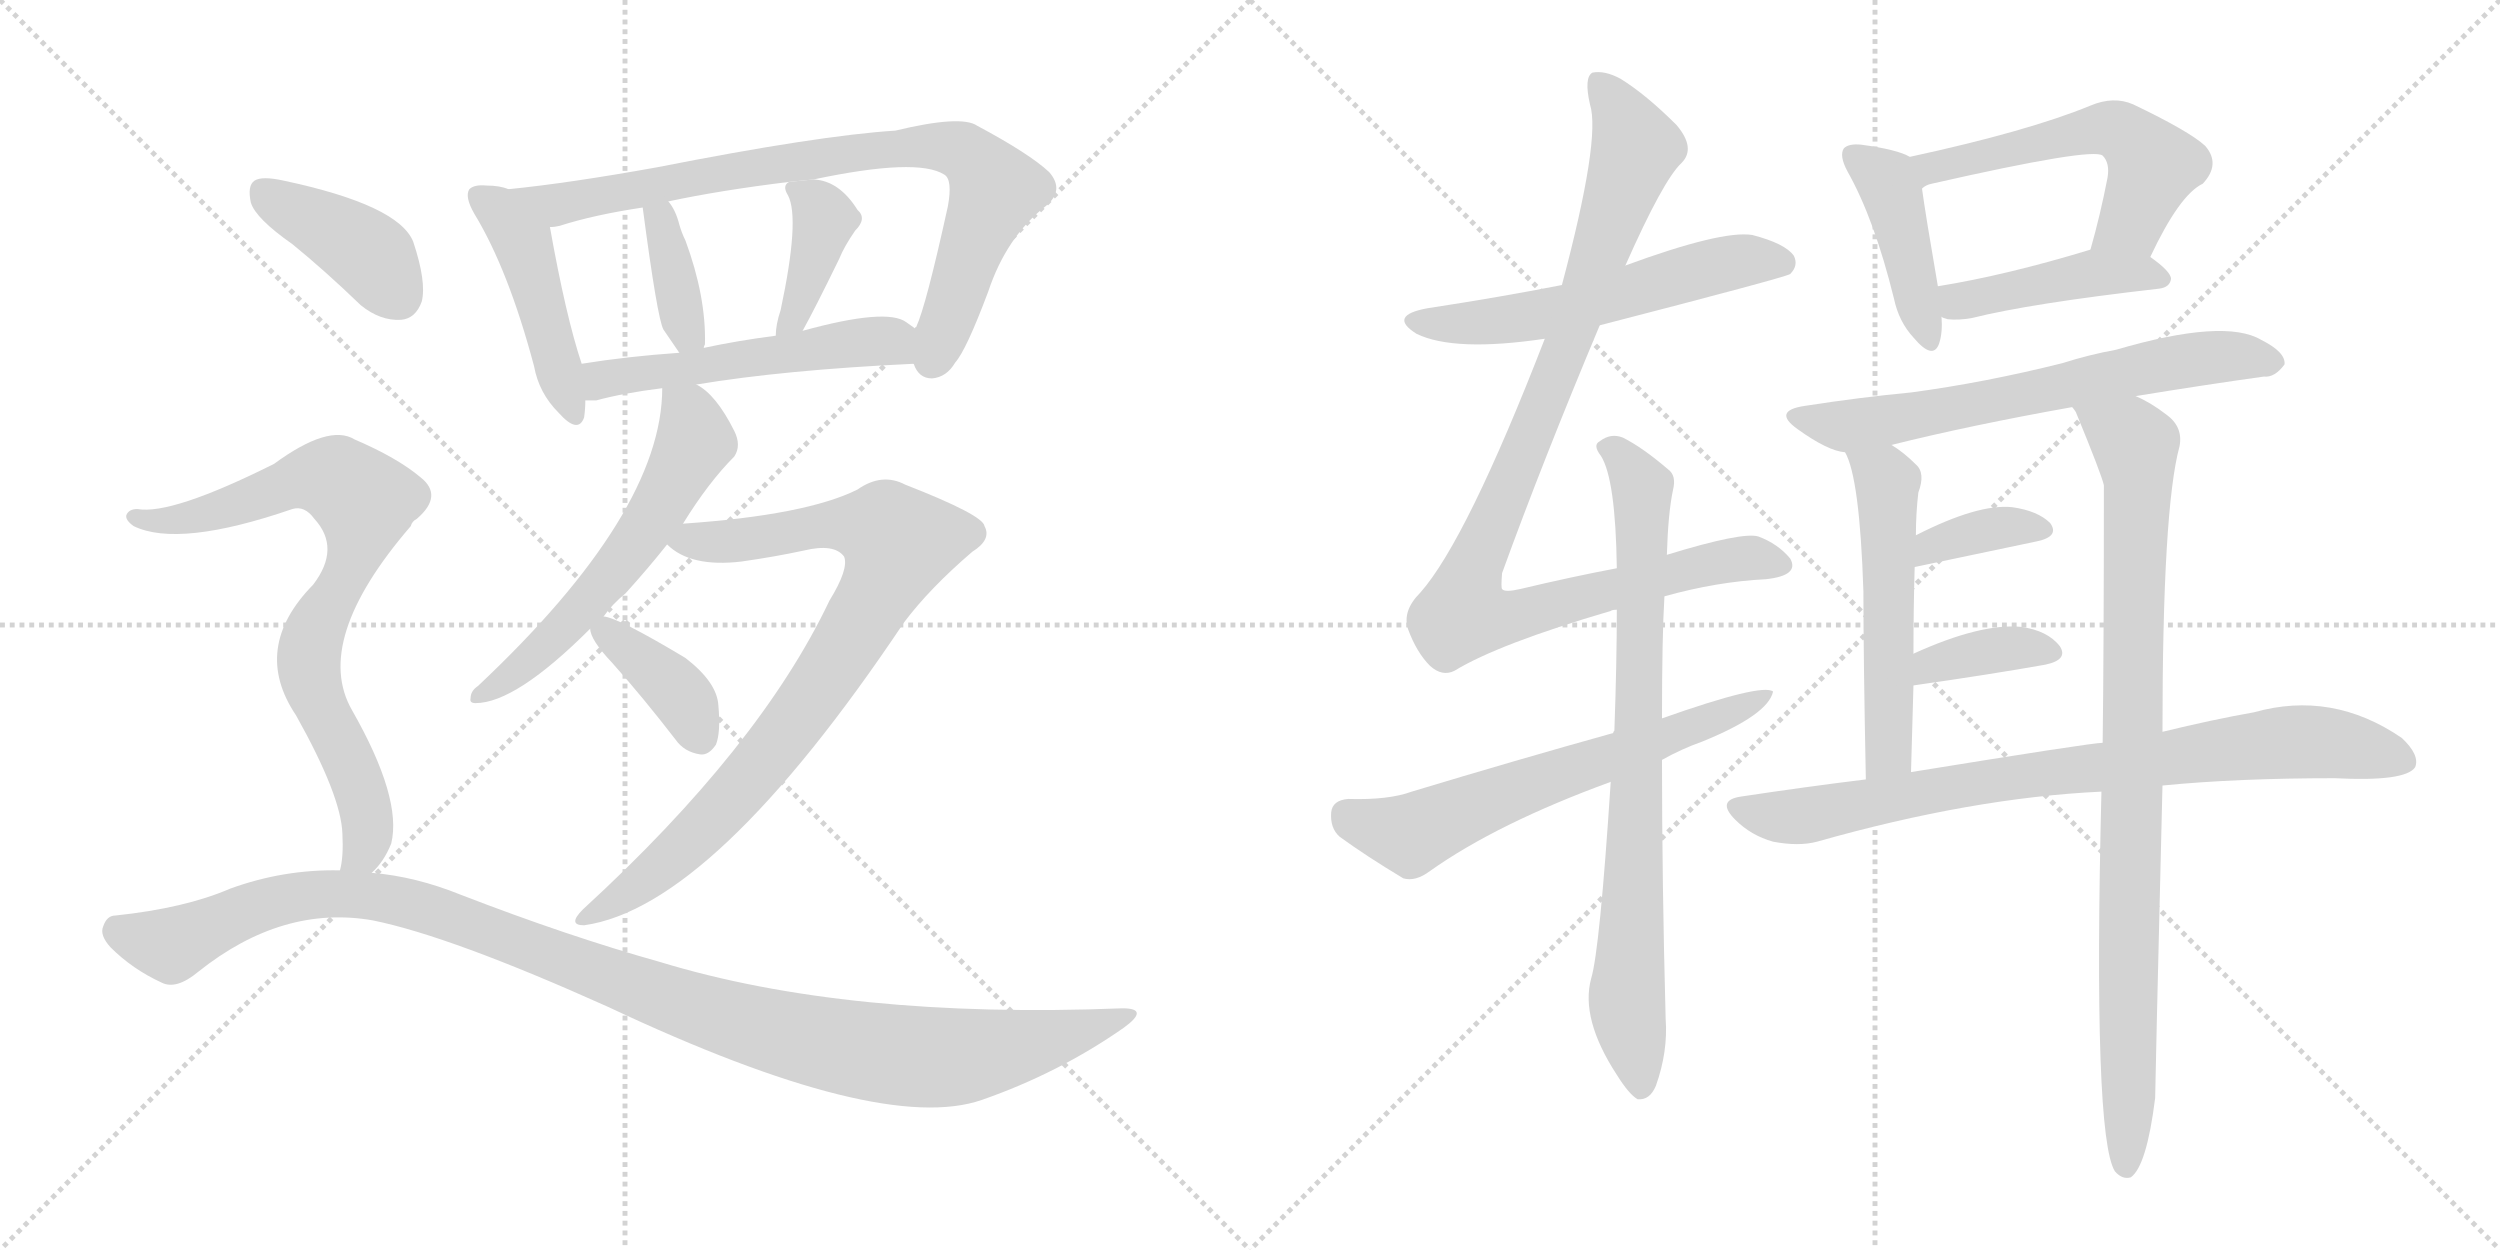 <svg version="1.1" viewBox="0 0 2048 1024" xmlns="http://www.w3.org/2000/svg">
  <g stroke="lightgray" stroke-dasharray="1,1" stroke-width="1" transform="scale(4, 4)">
    <line x1="0" y1="0" x2="256" y2="256"></line>
    <line x1="256" y1="0" x2="0" y2="256"></line>
    <line x1="128" y1="0" x2="128" y2="256"></line>
    <line x1="0" y1="128" x2="256" y2="128"></line>
    <line x1="256" y1="0" x2="512" y2="256"></line>
    <line x1="512" y1="0" x2="256" y2="256"></line>
    <line x1="384" y1="0" x2="384" y2="256"></line>
    <line x1="256" y1="128" x2="512" y2="128"></line>
  </g>
<g transform="scale(1, -1) translate(0, -850)">
   <style type="text/css">
    @keyframes keyframes0 {
      from {
       stroke: black;
       stroke-dashoffset: 454;
       stroke-width: 128;
       }
       60% {
       animation-timing-function: step-end;
       stroke: black;
       stroke-dashoffset: 0;
       stroke-width: 128;
       }
       to {
       stroke: black;
       stroke-width: 1024;
       }
       }
       #make-me-a-hanzi-animation-0 {
         animation: keyframes0 0.619s both;
         animation-delay: 0s;
         animation-timing-function: linear;
       }
    @keyframes keyframes1 {
      from {
       stroke: black;
       stroke-dashoffset: 817;
       stroke-width: 128;
       }
       73% {
       animation-timing-function: step-end;
       stroke: black;
       stroke-dashoffset: 0;
       stroke-width: 128;
       }
       to {
       stroke: black;
       stroke-width: 1024;
       }
       }
       #make-me-a-hanzi-animation-1 {
         animation: keyframes1 0.915s both;
         animation-delay: 0.619s;
         animation-timing-function: linear;
       }
    @keyframes keyframes2 {
      from {
       stroke: black;
       stroke-dashoffset: 370;
       stroke-width: 128;
       }
       55% {
       animation-timing-function: step-end;
       stroke: black;
       stroke-dashoffset: 0;
       stroke-width: 128;
       }
       to {
       stroke: black;
       stroke-width: 1024;
       }
       }
       #make-me-a-hanzi-animation-2 {
         animation: keyframes2 0.551s both;
         animation-delay: 1.534s;
         animation-timing-function: linear;
       }
    @keyframes keyframes3 {
      from {
       stroke: black;
       stroke-dashoffset: 389;
       stroke-width: 128;
       }
       56% {
       animation-timing-function: step-end;
       stroke: black;
       stroke-dashoffset: 0;
       stroke-width: 128;
       }
       to {
       stroke: black;
       stroke-width: 1024;
       }
       }
       #make-me-a-hanzi-animation-3 {
         animation: keyframes3 0.567s both;
         animation-delay: 2.085s;
         animation-timing-function: linear;
       }
    @keyframes keyframes4 {
      from {
       stroke: black;
       stroke-dashoffset: 522;
       stroke-width: 128;
       }
       63% {
       animation-timing-function: step-end;
       stroke: black;
       stroke-dashoffset: 0;
       stroke-width: 128;
       }
       to {
       stroke: black;
       stroke-width: 1024;
       }
       }
       #make-me-a-hanzi-animation-4 {
         animation: keyframes4 0.675s both;
         animation-delay: 2.652s;
         animation-timing-function: linear;
       }
    @keyframes keyframes5 {
      from {
       stroke: black;
       stroke-dashoffset: 576;
       stroke-width: 128;
       }
       65% {
       animation-timing-function: step-end;
       stroke: black;
       stroke-dashoffset: 0;
       stroke-width: 128;
       }
       to {
       stroke: black;
       stroke-width: 1024;
       }
       }
       #make-me-a-hanzi-animation-5 {
         animation: keyframes5 0.719s both;
         animation-delay: 3.327s;
         animation-timing-function: linear;
       }
    @keyframes keyframes6 {
      from {
       stroke: black;
       stroke-dashoffset: 847;
       stroke-width: 128;
       }
       73% {
       animation-timing-function: step-end;
       stroke: black;
       stroke-dashoffset: 0;
       stroke-width: 128;
       }
       to {
       stroke: black;
       stroke-width: 1024;
       }
       }
       #make-me-a-hanzi-animation-6 {
         animation: keyframes6 0.939s both;
         animation-delay: 4.046s;
         animation-timing-function: linear;
       }
    @keyframes keyframes7 {
      from {
       stroke: black;
       stroke-dashoffset: 374;
       stroke-width: 128;
       }
       55% {
       animation-timing-function: step-end;
       stroke: black;
       stroke-dashoffset: 0;
       stroke-width: 128;
       }
       to {
       stroke: black;
       stroke-width: 1024;
       }
       }
       #make-me-a-hanzi-animation-7 {
         animation: keyframes7 0.554s both;
         animation-delay: 4.985s;
         animation-timing-function: linear;
       }
    @keyframes keyframes8 {
      from {
       stroke: black;
       stroke-dashoffset: 400;
       stroke-width: 128;
       }
       57% {
       animation-timing-function: step-end;
       stroke: black;
       stroke-dashoffset: 0;
       stroke-width: 128;
       }
       to {
       stroke: black;
       stroke-width: 1024;
       }
       }
       #make-me-a-hanzi-animation-8 {
         animation: keyframes8 0.576s both;
         animation-delay: 5.539s;
         animation-timing-function: linear;
       }
    @keyframes keyframes9 {
      from {
       stroke: black;
       stroke-dashoffset: 778;
       stroke-width: 128;
       }
       72% {
       animation-timing-function: step-end;
       stroke: black;
       stroke-dashoffset: 0;
       stroke-width: 128;
       }
       to {
       stroke: black;
       stroke-width: 1024;
       }
       }
       #make-me-a-hanzi-animation-9 {
         animation: keyframes9 0.883s both;
         animation-delay: 6.115s;
         animation-timing-function: linear;
       }
    @keyframes keyframes10 {
      from {
       stroke: black;
       stroke-dashoffset: 1115;
       stroke-width: 128;
       }
       78% {
       animation-timing-function: step-end;
       stroke: black;
       stroke-dashoffset: 0;
       stroke-width: 128;
       }
       to {
       stroke: black;
       stroke-width: 1024;
       }
       }
       #make-me-a-hanzi-animation-10 {
         animation: keyframes10 1.157s both;
         animation-delay: 6.998s;
         animation-timing-function: linear;
       }
    @keyframes keyframes11 {
      from {
       stroke: black;
       stroke-dashoffset: 562;
       stroke-width: 128;
       }
       65% {
       animation-timing-function: step-end;
       stroke: black;
       stroke-dashoffset: 0;
       stroke-width: 128;
       }
       to {
       stroke: black;
       stroke-width: 1024;
       }
       }
       #make-me-a-hanzi-animation-11 {
         animation: keyframes11 0.707s both;
         animation-delay: 8.155s;
         animation-timing-function: linear;
       }
    @keyframes keyframes12 {
      from {
       stroke: black;
       stroke-dashoffset: 986;
       stroke-width: 128;
       }
       76% {
       animation-timing-function: step-end;
       stroke: black;
       stroke-dashoffset: 0;
       stroke-width: 128;
       }
       to {
       stroke: black;
       stroke-width: 1024;
       }
       }
       #make-me-a-hanzi-animation-12 {
         animation: keyframes12 1.052s both;
         animation-delay: 8.863s;
         animation-timing-function: linear;
       }
    @keyframes keyframes13 {
      from {
       stroke: black;
       stroke-dashoffset: 790;
       stroke-width: 128;
       }
       72% {
       animation-timing-function: step-end;
       stroke: black;
       stroke-dashoffset: 0;
       stroke-width: 128;
       }
       to {
       stroke: black;
       stroke-width: 1024;
       }
       }
       #make-me-a-hanzi-animation-13 {
         animation: keyframes13 0.893s both;
         animation-delay: 9.915s;
         animation-timing-function: linear;
       }
    @keyframes keyframes14 {
      from {
       stroke: black;
       stroke-dashoffset: 625;
       stroke-width: 128;
       }
       67% {
       animation-timing-function: step-end;
       stroke: black;
       stroke-dashoffset: 0;
       stroke-width: 128;
       }
       to {
       stroke: black;
       stroke-width: 1024;
       }
       }
       #make-me-a-hanzi-animation-14 {
         animation: keyframes14 0.759s both;
         animation-delay: 10.808s;
         animation-timing-function: linear;
       }
    @keyframes keyframes15 {
      from {
       stroke: black;
       stroke-dashoffset: 423;
       stroke-width: 128;
       }
       58% {
       animation-timing-function: step-end;
       stroke: black;
       stroke-dashoffset: 0;
       stroke-width: 128;
       }
       to {
       stroke: black;
       stroke-width: 1024;
       }
       }
       #make-me-a-hanzi-animation-15 {
         animation: keyframes15 0.594s both;
         animation-delay: 11.567s;
         animation-timing-function: linear;
       }
    @keyframes keyframes16 {
      from {
       stroke: black;
       stroke-dashoffset: 547;
       stroke-width: 128;
       }
       64% {
       animation-timing-function: step-end;
       stroke: black;
       stroke-dashoffset: 0;
       stroke-width: 128;
       }
       to {
       stroke: black;
       stroke-width: 1024;
       }
       }
       #make-me-a-hanzi-animation-16 {
         animation: keyframes16 0.695s both;
         animation-delay: 12.161s;
         animation-timing-function: linear;
       }
    @keyframes keyframes17 {
      from {
       stroke: black;
       stroke-dashoffset: 436;
       stroke-width: 128;
       }
       59% {
       animation-timing-function: step-end;
       stroke: black;
       stroke-dashoffset: 0;
       stroke-width: 128;
       }
       to {
       stroke: black;
       stroke-width: 1024;
       }
       }
       #make-me-a-hanzi-animation-17 {
         animation: keyframes17 0.605s both;
         animation-delay: 12.856s;
         animation-timing-function: linear;
       }
    @keyframes keyframes18 {
      from {
       stroke: black;
       stroke-dashoffset: 651;
       stroke-width: 128;
       }
       68% {
       animation-timing-function: step-end;
       stroke: black;
       stroke-dashoffset: 0;
       stroke-width: 128;
       }
       to {
       stroke: black;
       stroke-width: 1024;
       }
       }
       #make-me-a-hanzi-animation-18 {
         animation: keyframes18 0.78s both;
         animation-delay: 13.461s;
         animation-timing-function: linear;
       }
    @keyframes keyframes19 {
      from {
       stroke: black;
       stroke-dashoffset: 532;
       stroke-width: 128;
       }
       63% {
       animation-timing-function: step-end;
       stroke: black;
       stroke-dashoffset: 0;
       stroke-width: 128;
       }
       to {
       stroke: black;
       stroke-width: 1024;
       }
       }
       #make-me-a-hanzi-animation-19 {
         animation: keyframes19 0.683s both;
         animation-delay: 14.241s;
         animation-timing-function: linear;
       }
    @keyframes keyframes20 {
      from {
       stroke: black;
       stroke-dashoffset: 890;
       stroke-width: 128;
       }
       74% {
       animation-timing-function: step-end;
       stroke: black;
       stroke-dashoffset: 0;
       stroke-width: 128;
       }
       to {
       stroke: black;
       stroke-width: 1024;
       }
       }
       #make-me-a-hanzi-animation-20 {
         animation: keyframes20 0.974s both;
         animation-delay: 14.924s;
         animation-timing-function: linear;
       }
    @keyframes keyframes21 {
      from {
       stroke: black;
       stroke-dashoffset: 361;
       stroke-width: 128;
       }
       54% {
       animation-timing-function: step-end;
       stroke: black;
       stroke-dashoffset: 0;
       stroke-width: 128;
       }
       to {
       stroke: black;
       stroke-width: 1024;
       }
       }
       #make-me-a-hanzi-animation-21 {
         animation: keyframes21 0.544s both;
         animation-delay: 15.898s;
         animation-timing-function: linear;
       }
    @keyframes keyframes22 {
      from {
       stroke: black;
       stroke-dashoffset: 367;
       stroke-width: 128;
       }
       54% {
       animation-timing-function: step-end;
       stroke: black;
       stroke-dashoffset: 0;
       stroke-width: 128;
       }
       to {
       stroke: black;
       stroke-width: 1024;
       }
       }
       #make-me-a-hanzi-animation-22 {
         animation: keyframes22 0.549s both;
         animation-delay: 16.442s;
         animation-timing-function: linear;
       }
    @keyframes keyframes23 {
      from {
       stroke: black;
       stroke-dashoffset: 809;
       stroke-width: 128;
       }
       72% {
       animation-timing-function: step-end;
       stroke: black;
       stroke-dashoffset: 0;
       stroke-width: 128;
       }
       to {
       stroke: black;
       stroke-width: 1024;
       }
       }
       #make-me-a-hanzi-animation-23 {
         animation: keyframes23 0.908s both;
         animation-delay: 16.99s;
         animation-timing-function: linear;
       }
</style>
<path d="M 416.5 695.0 Q 409.5 698.0 398.5 698.0 Q 388.5 699.0 384.5 695.0 Q 380.5 689.0 388.5 675.0 Q 416.5 629.0 437.5 550.0 Q 441.5 528.0 457.5 512.0 Q 473.5 494.0 478.5 508.0 Q 479.5 515.0 479.5 522.0 L 476.5 552.0 Q 463.5 591.0 450.5 664.0 C 446.5 686.0 445.5 686.0 416.5 695.0 Z" fill="lightgray"></path> 
<path d="M 748.5 552.0 Q 752.5 540.0 763.5 540.0 Q 775.5 541.0 782.5 553.0 Q 791.5 563.0 809.5 611.0 Q 824.5 656.0 856.5 681.0 Q 872.5 694.0 859.5 709.0 Q 843.5 724.0 800.5 747.0 Q 787.5 756.0 733.5 743.0 Q 670.5 739.0 538.5 713.0 Q 466.5 700.0 416.5 695.0 C 386.5 692.0 421.5 657.0 450.5 664.0 Q 454.5 664.0 458.5 665.0 Q 486.5 674.0 526.5 680.0 L 547.5 685.0 Q 589.5 694.0 646.5 701.0 L 666.5 703.0 Q 751.5 721.0 773.5 707.0 Q 780.5 703.0 776.5 681.0 Q 758.5 599.0 750.5 582.0 Q 749.5 582.0 749.5 581.0 C 740.5 559.0 740.5 559.0 748.5 552.0 Z" fill="lightgray"></path> 
<path d="M 576.5 565.0 Q 576.5 566.0 577.5 568.0 Q 578.5 607.0 561.5 653.0 Q 558.5 659.0 556.5 666.0 Q 553.5 678.0 547.5 685.0 C 529.5 709.0 522.5 710.0 526.5 680.0 Q 538.5 589.0 543.5 580.0 L 556.5 561.0 C 570.5 541.0 570.5 541.0 576.5 565.0 Z" fill="lightgray"></path> 
<path d="M 657.5 579.0 Q 667.5 597.0 687.5 638.0 Q 691.5 648.0 700.5 661.0 Q 710.5 671.0 702.5 678.0 Q 687.5 702.0 666.5 703.0 L 646.5 701.0 Q 640.5 698.0 645.5 690.0 Q 655.5 671.0 639.5 596.0 Q 635.5 584.0 635.5 575.0 C 633.5 545.0 643.5 553.0 657.5 579.0 Z" fill="lightgray"></path> 
<path d="M 570.5 535.0 Q 642.5 547.0 748.5 552.0 C 778.5 553.0 773.5 564.0 749.5 581.0 Q 745.5 584.0 742.5 586.0 Q 726.5 598.0 657.5 579.0 L 635.5 575.0 Q 604.5 571.0 576.5 565.0 L 556.5 561.0 Q 513.5 558.0 476.5 552.0 C 446.5 547.0 449.5 522.0 479.5 522.0 Q 483.5 522.0 488.5 522.0 Q 510.5 528.0 542.5 532.0 L 570.5 535.0 Z" fill="lightgray"></path> 
<path d="M 559.5 421.0 Q 580.5 455.0 601.5 476.0 Q 607.5 485.0 601.5 497.0 Q 586.5 527.0 570.5 535.0 C 545.5 552.0 543.5 554.0 542.5 532.0 Q 542.5 430.0 391.5 288.0 Q 385.5 284.0 385.5 278.0 Q 384.5 274.0 389.5 274.0 Q 422.5 274.0 483.5 335.0 L 494.5 345.0 Q 501.5 355.0 512.5 364.0 Q 531.5 385.0 546.5 404.0 L 559.5 421.0 Z" fill="lightgray"></path> 
<path d="M 546.5 404.0 Q 565.5 385.0 607.5 390.0 Q 635.5 394.0 658.5 399.0 Q 683.5 405.0 691.5 394.0 Q 695.5 384.0 679.5 358.0 Q 622.5 238.0 477.5 105.0 Q 464.5 92.0 478.5 92.0 Q 584.5 107.0 740.5 340.0 Q 761.5 368.0 796.5 398.0 Q 812.5 408.0 806.5 419.0 Q 805.5 428.0 741.5 453.0 Q 722.5 463.0 702.5 449.0 Q 660.5 428.0 559.5 421.0 C 529.5 419.0 524.5 418.0 546.5 404.0 Z" fill="lightgray"></path> 
<path d="M 483.5 335.0 Q 483.5 326.0 501.5 307.0 Q 526.5 279.0 553.5 244.0 Q 560.5 234.0 573.5 232.0 Q 580.5 231.0 586.5 240.0 Q 590.5 250.0 588.5 272.0 Q 587.5 291.0 561.5 311.0 Q 506.5 344.0 494.5 345.0 C 480.5 348.0 480.5 348.0 483.5 335.0 Z" fill="lightgray"></path> 
<path d="M 239.5 650.0 Q 266.5 628.0 295.5 600.0 Q 311.5 587.0 328.5 588.0 Q 340.5 589.0 345.5 603.0 Q 349.5 619.0 338.5 652.0 Q 326.5 682.0 232.5 702.0 Q 214.5 706.0 208.5 702.0 Q 202.5 698.0 205.5 684.0 Q 209.5 671.0 239.5 650.0 Z" fill="lightgray"></path> 
<path d="M 304.5 135.0 Q 314.5 144.0 320.5 159.0 Q 329.5 196.0 288.5 268.0 Q 255.5 325.0 336.5 419.0 Q 337.5 423.0 341.5 425.0 Q 363.5 444.0 344.5 459.0 Q 325.5 475.0 290.5 490.0 Q 269.5 503.0 224.5 470.0 Q 140.5 428.0 112.5 433.0 Q 105.5 433.0 103.5 428.0 Q 102.5 424.0 109.5 419.0 Q 146.5 401.0 239.5 433.0 Q 249.5 436.0 257.5 425.0 Q 279.5 401.0 256.5 371.0 Q 205.5 319.0 242.5 264.0 Q 279.5 198.0 280.5 167.0 Q 281.5 148.0 278.5 137.0 C 274.5 107.0 285.5 112.0 304.5 135.0 Z" fill="lightgray"></path> 
<path d="M 278.5 137.0 Q 232.5 138.0 188.5 122.0 Q 151.5 106.0 94.5 100.0 Q 87.5 100.0 84.5 91.0 Q 81.5 84.0 90.5 74.0 Q 108.5 56.0 132.5 45.0 Q 144.5 39.0 162.5 54.0 Q 231.5 109.0 305.5 96.0 Q 369.5 83.0 498.5 25.0 Q 721.5 -80.0 804.5 -51.0 Q 867.5 -29.0 920.5 8.0 Q 942.5 24.0 919.5 24.0 Q 694.5 15.0 540.5 62.0 Q 465.5 83.0 377.5 117.0 Q 340.5 132.0 304.5 135.0 L 278.5 137.0 Z" fill="lightgray"></path> 
<path d="M 1310.5 583.5 Q 1461.5 622.5 1466.5 625.5 Q 1473.5 632.5 1469.5 640.5 Q 1462.5 650.5 1435.5 657.5 Q 1410.5 661.5 1331.5 632.5 L 1279.5 616.5 Q 1228.5 606.5 1169.5 597.5 Q 1136.5 591.5 1160.5 576.5 Q 1191.5 561.5 1265.5 572.5 L 1310.5 583.5 Z" fill="lightgray"></path> 
<path d="M 1363.5 361.5 Q 1406.5 373.5 1446.5 375.5 Q 1474.5 378.5 1466.5 392.5 Q 1456.5 404.5 1440.5 410.5 Q 1427.5 414.5 1365.5 395.5 L 1324.5 384.5 Q 1287.5 377.5 1245.5 367.5 Q 1232.5 364.5 1230.5 367.5 Q 1229.5 368.5 1230.5 380.5 Q 1263.5 471.5 1310.5 583.5 L 1331.5 632.5 Q 1362.5 702.5 1377.5 716.5 Q 1389.5 728.5 1373.5 747.5 Q 1348.5 772.5 1327.5 785.5 Q 1314.5 792.5 1304.5 790.5 Q 1297.5 786.5 1302.5 764.5 Q 1311.5 736.5 1279.5 616.5 L 1265.5 572.5 Q 1201.5 407.5 1163.5 364.5 Q 1148.5 349.5 1153.5 334.5 Q 1160.5 315.5 1171.5 304.5 Q 1181.5 295.5 1191.5 300.5 Q 1227.5 322.5 1319.5 349.5 Q 1320.5 350.5 1324.5 350.5 L 1363.5 361.5 Z" fill="lightgray"></path> 
<path d="M 1319.5 209.5 Q 1310.5 71.5 1303.5 48.5 Q 1294.5 15.5 1324.5 -30.5 Q 1334.5 -46.5 1341.5 -50.5 Q 1351.5 -51.5 1356.5 -39.5 Q 1366.5 -11.5 1364.5 15.5 Q 1361.5 127.5 1361.5 227.5 L 1361.5 261.5 Q 1361.5 328.5 1363.5 361.5 L 1365.5 395.5 Q 1366.5 429.5 1370.5 448.5 Q 1373.5 460.5 1366.5 465.5 Q 1345.5 483.5 1329.5 491.5 Q 1319.5 495.5 1310.5 488.5 Q 1304.5 485.5 1311.5 476.5 Q 1323.5 457.5 1324.5 384.5 L 1324.5 350.5 Q 1324.5 307.5 1322.5 251.5 Q 1321.5 250.5 1321.5 249.5 L 1319.5 209.5 Z" fill="lightgray"></path> 
<path d="M 1361.5 227.5 Q 1377.5 236.5 1394.5 242.5 Q 1448.5 264.5 1452.5 283.5 Q 1443.5 290.5 1361.5 261.5 L 1321.5 249.5 Q 1242.5 227.5 1156.5 201.5 Q 1137.5 194.5 1104.5 195.5 Q 1091.5 194.5 1090.5 184.5 Q 1089.5 171.5 1097.5 164.5 Q 1119.5 148.5 1149.5 130.5 Q 1159.5 127.5 1171.5 136.5 Q 1226.5 175.5 1319.5 209.5 L 1361.5 227.5 Z" fill="lightgray"></path> 
<path d="M 1564.5 721.5 Q 1554.5 727.5 1524.5 731.5 Q 1514.5 732.5 1510.5 728.5 Q 1506.5 722.5 1513.5 709.5 Q 1535.5 670.5 1551.5 605.5 Q 1555.5 586.5 1567.5 573.5 Q 1583.5 554.5 1588.5 568.5 Q 1591.5 577.5 1590.5 590.5 L 1587.5 615.5 Q 1577.5 673.5 1574.5 695.5 C 1571.5 718.5 1571.5 718.5 1564.5 721.5 Z" fill="lightgray"></path> 
<path d="M 1761.5 639.5 Q 1785.5 690.5 1804.5 699.5 Q 1819.5 715.5 1806.5 730.5 Q 1793.5 742.5 1747.5 764.5 Q 1731.5 771.5 1712.5 763.5 Q 1661.5 742.5 1564.5 721.5 C 1535.5 715.5 1547.5 682.5 1574.5 695.5 Q 1577.5 698.5 1582.5 699.5 Q 1714.5 729.5 1722.5 722.5 Q 1728.5 716.5 1726.5 704.5 Q 1720.5 673.5 1712.5 645.5 C 1704.5 616.5 1748.5 612.5 1761.5 639.5 Z" fill="lightgray"></path> 
<path d="M 1590.5 590.5 Q 1591.5 589.5 1595.5 588.5 Q 1604.5 587.5 1615.5 589.5 Q 1663.5 601.5 1768.5 613.5 Q 1777.5 614.5 1778.5 621.5 Q 1778.5 627.5 1761.5 639.5 C 1741.5 654.5 1741.5 654.5 1712.5 645.5 Q 1643.5 624.5 1587.5 615.5 C 1557.5 610.5 1562.5 600.5 1590.5 590.5 Z" fill="lightgray"></path> 
<path d="M 1749.5 525.5 Q 1804.5 534.5 1854.5 541.5 Q 1863.5 540.5 1871.5 551.5 Q 1872.5 561.5 1852.5 571.5 Q 1822.5 589.5 1733.5 563.5 Q 1711.5 559.5 1689.5 552.5 Q 1625.5 536.5 1565.5 528.5 Q 1523.5 524.5 1478.5 517.5 Q 1451.5 513.5 1472.5 498.5 Q 1497.5 480.5 1511.5 479.5 L 1549.5 485.5 Q 1613.5 501.5 1697.5 516.5 L 1749.5 525.5 Z" fill="lightgray"></path> 
<path d="M 1511.5 479.5 Q 1523.5 458.5 1526.5 365.5 Q 1526.5 311.5 1528.5 211.5 C 1529.5 181.5 1564.5 187.5 1565.5 217.5 Q 1566.5 254.5 1567.5 288.5 L 1567.5 314.5 Q 1567.5 351.5 1568.5 385.5 L 1569.5 411.5 Q 1569.5 429.5 1571.5 446.5 Q 1577.5 462.5 1569.5 469.5 Q 1559.5 479.5 1549.5 485.5 C 1524.5 502.5 1499.5 507.5 1511.5 479.5 Z" fill="lightgray"></path> 
<path d="M 1721.5 201.5 Q 1714.5 -80.5 1732.5 -109.5 Q 1738.5 -116.5 1745.5 -114.5 Q 1758.5 -105.5 1765.5 -49.5 Q 1765.5 -40.5 1771.5 206.5 L 1771.5 250.5 Q 1771.5 433.5 1785.5 484.5 Q 1788.5 500.5 1774.5 510.5 Q 1761.5 520.5 1749.5 525.5 C 1723.5 540.5 1684.5 543.5 1697.5 516.5 Q 1698.5 515.5 1700.5 512.5 Q 1721.5 461.5 1723.5 452.5 Q 1723.5 320.5 1722.5 241.5 L 1721.5 201.5 Z" fill="lightgray"></path> 
<path d="M 1568.5 385.5 Q 1625.5 397.5 1668.5 406.5 Q 1687.5 410.5 1679.5 421.5 Q 1669.5 431.5 1648.5 434.5 Q 1620.5 437.5 1569.5 411.5 C 1542.5 398.5 1539.5 379.5 1568.5 385.5 Z" fill="lightgray"></path> 
<path d="M 1567.5 288.5 Q 1630.5 297.5 1675.5 305.5 Q 1694.5 309.5 1687.5 320.5 Q 1677.5 333.5 1655.5 336.5 Q 1622.5 339.5 1567.5 314.5 C 1540.5 302.5 1537.5 284.5 1567.5 288.5 Z" fill="lightgray"></path> 
<path d="M 1528.5 211.5 Q 1479.5 205.5 1426.5 197.5 Q 1405.5 194.5 1421.5 178.5 Q 1434.5 165.5 1452.5 160.5 Q 1473.5 156.5 1488.5 160.5 Q 1615.5 196.5 1721.5 201.5 L 1771.5 206.5 Q 1832.5 212.5 1912.5 212.5 Q 1970.5 209.5 1978.5 221.5 Q 1982.5 231.5 1967.5 245.5 Q 1910.5 284.5 1846.5 266.5 Q 1812.5 260.5 1771.5 250.5 L 1722.5 241.5 Q 1713.5 241.5 1565.5 217.5 L 1528.5 211.5 Z" fill="lightgray"></path> 
      <clipPath id="make-me-a-hanzi-clip-0">
      <path d="M 416.5 695.0 Q 409.5 698.0 398.5 698.0 Q 388.5 699.0 384.5 695.0 Q 380.5 689.0 388.5 675.0 Q 416.5 629.0 437.5 550.0 Q 441.5 528.0 457.5 512.0 Q 473.5 494.0 478.5 508.0 Q 479.5 515.0 479.5 522.0 L 476.5 552.0 Q 463.5 591.0 450.5 664.0 C 446.5 686.0 445.5 686.0 416.5 695.0 Z" fill="lightgray"></path>
      </clipPath>
      <path clip-path="url(#make-me-a-hanzi-clip-0)" d="M 392.5 690.0 L 410.5 677.0 L 429.5 651.0 L 468.5 513.0 " fill="none" id="make-me-a-hanzi-animation-0" stroke-dasharray="326 652" stroke-linecap="round"></path>

      <clipPath id="make-me-a-hanzi-clip-1">
      <path d="M 748.5 552.0 Q 752.5 540.0 763.5 540.0 Q 775.5 541.0 782.5 553.0 Q 791.5 563.0 809.5 611.0 Q 824.5 656.0 856.5 681.0 Q 872.5 694.0 859.5 709.0 Q 843.5 724.0 800.5 747.0 Q 787.5 756.0 733.5 743.0 Q 670.5 739.0 538.5 713.0 Q 466.5 700.0 416.5 695.0 C 386.5 692.0 421.5 657.0 450.5 664.0 Q 454.5 664.0 458.5 665.0 Q 486.5 674.0 526.5 680.0 L 547.5 685.0 Q 589.5 694.0 646.5 701.0 L 666.5 703.0 Q 751.5 721.0 773.5 707.0 Q 780.5 703.0 776.5 681.0 Q 758.5 599.0 750.5 582.0 Q 749.5 582.0 749.5 581.0 C 740.5 559.0 740.5 559.0 748.5 552.0 Z" fill="lightgray"></path>
      </clipPath>
      <path clip-path="url(#make-me-a-hanzi-clip-1)" d="M 423.5 691.0 L 454.5 682.0 L 683.5 723.0 L 746.5 731.0 L 788.5 726.0 L 808.5 708.0 L 814.5 692.0 L 763.5 555.0 " fill="none" id="make-me-a-hanzi-animation-1" stroke-dasharray="689 1378" stroke-linecap="round"></path>

      <clipPath id="make-me-a-hanzi-clip-2">
      <path d="M 576.5 565.0 Q 576.5 566.0 577.5 568.0 Q 578.5 607.0 561.5 653.0 Q 558.5 659.0 556.5 666.0 Q 553.5 678.0 547.5 685.0 C 529.5 709.0 522.5 710.0 526.5 680.0 Q 538.5 589.0 543.5 580.0 L 556.5 561.0 C 570.5 541.0 570.5 541.0 576.5 565.0 Z" fill="lightgray"></path>
      </clipPath>
      <path clip-path="url(#make-me-a-hanzi-clip-2)" d="M 543.5 677.0 L 540.5 667.0 L 558.5 592.0 L 570.5 569.0 " fill="none" id="make-me-a-hanzi-animation-2" stroke-dasharray="242 484" stroke-linecap="round"></path>

      <clipPath id="make-me-a-hanzi-clip-3">
      <path d="M 657.5 579.0 Q 667.5 597.0 687.5 638.0 Q 691.5 648.0 700.5 661.0 Q 710.5 671.0 702.5 678.0 Q 687.5 702.0 666.5 703.0 L 646.5 701.0 Q 640.5 698.0 645.5 690.0 Q 655.5 671.0 639.5 596.0 Q 635.5 584.0 635.5 575.0 C 633.5 545.0 643.5 553.0 657.5 579.0 Z" fill="lightgray"></path>
      </clipPath>
      <path clip-path="url(#make-me-a-hanzi-clip-3)" d="M 652.5 695.0 L 668.5 683.0 L 675.5 668.0 L 653.5 598.0 L 640.5 579.0 " fill="none" id="make-me-a-hanzi-animation-3" stroke-dasharray="261 522" stroke-linecap="round"></path>

      <clipPath id="make-me-a-hanzi-clip-4">
      <path d="M 570.5 535.0 Q 642.5 547.0 748.5 552.0 C 778.5 553.0 773.5 564.0 749.5 581.0 Q 745.5 584.0 742.5 586.0 Q 726.5 598.0 657.5 579.0 L 635.5 575.0 Q 604.5 571.0 576.5 565.0 L 556.5 561.0 Q 513.5 558.0 476.5 552.0 C 446.5 547.0 449.5 522.0 479.5 522.0 Q 483.5 522.0 488.5 522.0 Q 510.5 528.0 542.5 532.0 L 570.5 535.0 Z" fill="lightgray"></path>
      </clipPath>
      <path clip-path="url(#make-me-a-hanzi-clip-4)" d="M 484.5 530.0 L 493.5 539.0 L 510.5 543.0 L 672.5 566.0 L 728.5 571.0 L 739.5 560.0 " fill="none" id="make-me-a-hanzi-animation-4" stroke-dasharray="394 788" stroke-linecap="round"></path>

      <clipPath id="make-me-a-hanzi-clip-5">
      <path d="M 559.5 421.0 Q 580.5 455.0 601.5 476.0 Q 607.5 485.0 601.5 497.0 Q 586.5 527.0 570.5 535.0 C 545.5 552.0 543.5 554.0 542.5 532.0 Q 542.5 430.0 391.5 288.0 Q 385.5 284.0 385.5 278.0 Q 384.5 274.0 389.5 274.0 Q 422.5 274.0 483.5 335.0 L 494.5 345.0 Q 501.5 355.0 512.5 364.0 Q 531.5 385.0 546.5 404.0 L 559.5 421.0 Z" fill="lightgray"></path>
      </clipPath>
      <path clip-path="url(#make-me-a-hanzi-clip-5)" d="M 550.5 526.0 L 565.5 509.0 L 569.5 489.0 L 532.5 422.0 L 452.5 325.0 L 392.5 281.0 " fill="none" id="make-me-a-hanzi-animation-5" stroke-dasharray="448 896" stroke-linecap="round"></path>

      <clipPath id="make-me-a-hanzi-clip-6">
      <path d="M 546.5 404.0 Q 565.5 385.0 607.5 390.0 Q 635.5 394.0 658.5 399.0 Q 683.5 405.0 691.5 394.0 Q 695.5 384.0 679.5 358.0 Q 622.5 238.0 477.5 105.0 Q 464.5 92.0 478.5 92.0 Q 584.5 107.0 740.5 340.0 Q 761.5 368.0 796.5 398.0 Q 812.5 408.0 806.5 419.0 Q 805.5 428.0 741.5 453.0 Q 722.5 463.0 702.5 449.0 Q 660.5 428.0 559.5 421.0 C 529.5 419.0 524.5 418.0 546.5 404.0 Z" fill="lightgray"></path>
      </clipPath>
      <path clip-path="url(#make-me-a-hanzi-clip-6)" d="M 555.5 404.0 L 696.5 421.0 L 725.5 416.0 L 736.5 406.0 L 697.5 327.0 L 626.5 227.0 L 542.5 140.0 L 482.5 99.0 " fill="none" id="make-me-a-hanzi-animation-6" stroke-dasharray="719 1438" stroke-linecap="round"></path>

      <clipPath id="make-me-a-hanzi-clip-7">
      <path d="M 483.5 335.0 Q 483.5 326.0 501.5 307.0 Q 526.5 279.0 553.5 244.0 Q 560.5 234.0 573.5 232.0 Q 580.5 231.0 586.5 240.0 Q 590.5 250.0 588.5 272.0 Q 587.5 291.0 561.5 311.0 Q 506.5 344.0 494.5 345.0 C 480.5 348.0 480.5 348.0 483.5 335.0 Z" fill="lightgray"></path>
      </clipPath>
      <path clip-path="url(#make-me-a-hanzi-clip-7)" d="M 494.5 334.0 L 552.5 287.0 L 572.5 248.0 " fill="none" id="make-me-a-hanzi-animation-7" stroke-dasharray="246 492" stroke-linecap="round"></path>

      <clipPath id="make-me-a-hanzi-clip-8">
      <path d="M 239.5 650.0 Q 266.5 628.0 295.5 600.0 Q 311.5 587.0 328.5 588.0 Q 340.5 589.0 345.5 603.0 Q 349.5 619.0 338.5 652.0 Q 326.5 682.0 232.5 702.0 Q 214.5 706.0 208.5 702.0 Q 202.5 698.0 205.5 684.0 Q 209.5 671.0 239.5 650.0 Z" fill="lightgray"></path>
      </clipPath>
      <path clip-path="url(#make-me-a-hanzi-clip-8)" d="M 215.5 694.0 L 296.5 647.0 L 326.5 607.0 " fill="none" id="make-me-a-hanzi-animation-8" stroke-dasharray="272 544" stroke-linecap="round"></path>

      <clipPath id="make-me-a-hanzi-clip-9">
      <path d="M 304.5 135.0 Q 314.5 144.0 320.5 159.0 Q 329.5 196.0 288.5 268.0 Q 255.5 325.0 336.5 419.0 Q 337.5 423.0 341.5 425.0 Q 363.5 444.0 344.5 459.0 Q 325.5 475.0 290.5 490.0 Q 269.5 503.0 224.5 470.0 Q 140.5 428.0 112.5 433.0 Q 105.5 433.0 103.5 428.0 Q 102.5 424.0 109.5 419.0 Q 146.5 401.0 239.5 433.0 Q 249.5 436.0 257.5 425.0 Q 279.5 401.0 256.5 371.0 Q 205.5 319.0 242.5 264.0 Q 279.5 198.0 280.5 167.0 Q 281.5 148.0 278.5 137.0 C 274.5 107.0 285.5 112.0 304.5 135.0 Z" fill="lightgray"></path>
      </clipPath>
      <path clip-path="url(#make-me-a-hanzi-clip-9)" d="M 110.5 426.0 L 159.5 426.0 L 262.5 460.0 L 283.5 453.0 L 299.5 439.0 L 294.5 406.0 L 254.5 325.0 L 252.5 305.0 L 298.5 193.0 L 301.5 167.0 L 297.5 152.0 L 285.5 143.0 " fill="none" id="make-me-a-hanzi-animation-9" stroke-dasharray="650 1300" stroke-linecap="round"></path>

      <clipPath id="make-me-a-hanzi-clip-10">
      <path d="M 278.5 137.0 Q 232.5 138.0 188.5 122.0 Q 151.5 106.0 94.5 100.0 Q 87.5 100.0 84.5 91.0 Q 81.5 84.0 90.5 74.0 Q 108.5 56.0 132.5 45.0 Q 144.5 39.0 162.5 54.0 Q 231.5 109.0 305.5 96.0 Q 369.5 83.0 498.5 25.0 Q 721.5 -80.0 804.5 -51.0 Q 867.5 -29.0 920.5 8.0 Q 942.5 24.0 919.5 24.0 Q 694.5 15.0 540.5 62.0 Q 465.5 83.0 377.5 117.0 Q 340.5 132.0 304.5 135.0 L 278.5 137.0 Z" fill="lightgray"></path>
      </clipPath>
      <path clip-path="url(#make-me-a-hanzi-clip-10)" d="M 97.5 87.0 L 139.5 76.0 L 229.5 113.0 L 309.5 116.0 L 378.5 96.0 L 583.5 19.0 L 688.5 -8.0 L 789.5 -15.0 L 923.5 16.0 " fill="none" id="make-me-a-hanzi-animation-10" stroke-dasharray="987 1974" stroke-linecap="round"></path>

      <clipPath id="make-me-a-hanzi-clip-11">
      <path d="M 1310.5 583.5 Q 1461.5 622.5 1466.5 625.5 Q 1473.5 632.5 1469.5 640.5 Q 1462.5 650.5 1435.5 657.5 Q 1410.5 661.5 1331.5 632.5 L 1279.5 616.5 Q 1228.5 606.5 1169.5 597.5 Q 1136.5 591.5 1160.5 576.5 Q 1191.5 561.5 1265.5 572.5 L 1310.5 583.5 Z" fill="lightgray"></path>
      </clipPath>
      <path clip-path="url(#make-me-a-hanzi-clip-11)" d="M 1162.5 588.5 L 1203.5 584.5 L 1252.5 589.5 L 1423.5 636.5 L 1461.5 634.5 " fill="none" id="make-me-a-hanzi-animation-11" stroke-dasharray="434 868" stroke-linecap="round"></path>

      <clipPath id="make-me-a-hanzi-clip-12">
      <path d="M 1363.5 361.5 Q 1406.5 373.5 1446.5 375.5 Q 1474.5 378.5 1466.5 392.5 Q 1456.5 404.5 1440.5 410.5 Q 1427.5 414.5 1365.5 395.5 L 1324.5 384.5 Q 1287.5 377.5 1245.5 367.5 Q 1232.5 364.5 1230.5 367.5 Q 1229.5 368.5 1230.5 380.5 Q 1263.5 471.5 1310.5 583.5 L 1331.5 632.5 Q 1362.5 702.5 1377.5 716.5 Q 1389.5 728.5 1373.5 747.5 Q 1348.5 772.5 1327.5 785.5 Q 1314.5 792.5 1304.5 790.5 Q 1297.5 786.5 1302.5 764.5 Q 1311.5 736.5 1279.5 616.5 L 1265.5 572.5 Q 1201.5 407.5 1163.5 364.5 Q 1148.5 349.5 1153.5 334.5 Q 1160.5 315.5 1171.5 304.5 Q 1181.5 295.5 1191.5 300.5 Q 1227.5 322.5 1319.5 349.5 Q 1320.5 350.5 1324.5 350.5 L 1363.5 361.5 Z" fill="lightgray"></path>
      </clipPath>
      <path clip-path="url(#make-me-a-hanzi-clip-12)" d="M 1309.5 782.5 L 1329.5 754.5 L 1339.5 725.5 L 1284.5 566.5 L 1208.5 389.5 L 1198.5 354.5 L 1201.5 345.5 L 1250.5 347.5 L 1401.5 389.5 L 1453.5 388.5 " fill="none" id="make-me-a-hanzi-animation-12" stroke-dasharray="858 1716" stroke-linecap="round"></path>

      <clipPath id="make-me-a-hanzi-clip-13">
      <path d="M 1319.5 209.5 Q 1310.5 71.5 1303.5 48.5 Q 1294.5 15.5 1324.5 -30.5 Q 1334.5 -46.5 1341.5 -50.5 Q 1351.5 -51.5 1356.5 -39.5 Q 1366.5 -11.5 1364.5 15.5 Q 1361.5 127.5 1361.5 227.5 L 1361.5 261.5 Q 1361.5 328.5 1363.5 361.5 L 1365.5 395.5 Q 1366.5 429.5 1370.5 448.5 Q 1373.5 460.5 1366.5 465.5 Q 1345.5 483.5 1329.5 491.5 Q 1319.5 495.5 1310.5 488.5 Q 1304.5 485.5 1311.5 476.5 Q 1323.5 457.5 1324.5 384.5 L 1324.5 350.5 Q 1324.5 307.5 1322.5 251.5 Q 1321.5 250.5 1321.5 249.5 L 1319.5 209.5 Z" fill="lightgray"></path>
      </clipPath>
      <path clip-path="url(#make-me-a-hanzi-clip-13)" d="M 1318.5 483.5 L 1345.5 447.5 L 1332.5 31.5 L 1343.5 -40.5 " fill="none" id="make-me-a-hanzi-animation-13" stroke-dasharray="662 1324" stroke-linecap="round"></path>

      <clipPath id="make-me-a-hanzi-clip-14">
      <path d="M 1361.5 227.5 Q 1377.5 236.5 1394.5 242.5 Q 1448.5 264.5 1452.5 283.5 Q 1443.5 290.5 1361.5 261.5 L 1321.5 249.5 Q 1242.5 227.5 1156.5 201.5 Q 1137.5 194.5 1104.5 195.5 Q 1091.5 194.5 1090.5 184.5 Q 1089.5 171.5 1097.5 164.5 Q 1119.5 148.5 1149.5 130.5 Q 1159.5 127.5 1171.5 136.5 Q 1226.5 175.5 1319.5 209.5 L 1361.5 227.5 Z" fill="lightgray"></path>
      </clipPath>
      <path clip-path="url(#make-me-a-hanzi-clip-14)" d="M 1103.5 182.5 L 1155.5 166.5 L 1448.5 280.5 " fill="none" id="make-me-a-hanzi-animation-14" stroke-dasharray="497 994" stroke-linecap="round"></path>

      <clipPath id="make-me-a-hanzi-clip-15">
      <path d="M 1564.5 721.5 Q 1554.5 727.5 1524.5 731.5 Q 1514.5 732.5 1510.5 728.5 Q 1506.5 722.5 1513.5 709.5 Q 1535.5 670.5 1551.5 605.5 Q 1555.5 586.5 1567.5 573.5 Q 1583.5 554.5 1588.5 568.5 Q 1591.5 577.5 1590.5 590.5 L 1587.5 615.5 Q 1577.5 673.5 1574.5 695.5 C 1571.5 718.5 1571.5 718.5 1564.5 721.5 Z" fill="lightgray"></path>
      </clipPath>
      <path clip-path="url(#make-me-a-hanzi-clip-15)" d="M 1518.5 723.5 L 1549.5 693.5 L 1578.5 573.5 " fill="none" id="make-me-a-hanzi-animation-15" stroke-dasharray="295 590" stroke-linecap="round"></path>

      <clipPath id="make-me-a-hanzi-clip-16">
      <path d="M 1761.5 639.5 Q 1785.5 690.5 1804.5 699.5 Q 1819.5 715.5 1806.5 730.5 Q 1793.5 742.5 1747.5 764.5 Q 1731.5 771.5 1712.5 763.5 Q 1661.5 742.5 1564.5 721.5 C 1535.5 715.5 1547.5 682.5 1574.5 695.5 Q 1577.5 698.5 1582.5 699.5 Q 1714.5 729.5 1722.5 722.5 Q 1728.5 716.5 1726.5 704.5 Q 1720.5 673.5 1712.5 645.5 C 1704.5 616.5 1748.5 612.5 1761.5 639.5 Z" fill="lightgray"></path>
      </clipPath>
      <path clip-path="url(#make-me-a-hanzi-clip-16)" d="M 1575.5 703.5 L 1581.5 712.5 L 1612.5 720.5 L 1701.5 741.5 L 1735.5 743.5 L 1764.5 714.5 L 1745.5 667.5 L 1719.5 651.5 " fill="none" id="make-me-a-hanzi-animation-16" stroke-dasharray="419 838" stroke-linecap="round"></path>

      <clipPath id="make-me-a-hanzi-clip-17">
      <path d="M 1590.5 590.5 Q 1591.5 589.5 1595.5 588.5 Q 1604.5 587.5 1615.5 589.5 Q 1663.5 601.5 1768.5 613.5 Q 1777.5 614.5 1778.5 621.5 Q 1778.5 627.5 1761.5 639.5 C 1741.5 654.5 1741.5 654.5 1712.5 645.5 Q 1643.5 624.5 1587.5 615.5 C 1557.5 610.5 1562.5 600.5 1590.5 590.5 Z" fill="lightgray"></path>
      </clipPath>
      <path clip-path="url(#make-me-a-hanzi-clip-17)" d="M 1594.5 610.5 L 1608.5 603.5 L 1710.5 625.5 L 1770.5 621.5 " fill="none" id="make-me-a-hanzi-animation-17" stroke-dasharray="308 616" stroke-linecap="round"></path>

      <clipPath id="make-me-a-hanzi-clip-18">
      <path d="M 1749.5 525.5 Q 1804.5 534.5 1854.5 541.5 Q 1863.5 540.5 1871.5 551.5 Q 1872.5 561.5 1852.5 571.5 Q 1822.5 589.5 1733.5 563.5 Q 1711.5 559.5 1689.5 552.5 Q 1625.5 536.5 1565.5 528.5 Q 1523.5 524.5 1478.5 517.5 Q 1451.5 513.5 1472.5 498.5 Q 1497.5 480.5 1511.5 479.5 L 1549.5 485.5 Q 1613.5 501.5 1697.5 516.5 L 1749.5 525.5 Z" fill="lightgray"></path>
      </clipPath>
      <path clip-path="url(#make-me-a-hanzi-clip-18)" d="M 1473.5 508.5 L 1511.5 500.5 L 1784.5 553.5 L 1826.5 558.5 L 1861.5 553.5 " fill="none" id="make-me-a-hanzi-animation-18" stroke-dasharray="523 1046" stroke-linecap="round"></path>

      <clipPath id="make-me-a-hanzi-clip-19">
      <path d="M 1511.5 479.5 Q 1523.5 458.5 1526.5 365.5 Q 1526.5 311.5 1528.5 211.5 C 1529.5 181.5 1564.5 187.5 1565.5 217.5 Q 1566.5 254.5 1567.5 288.5 L 1567.5 314.5 Q 1567.5 351.5 1568.5 385.5 L 1569.5 411.5 Q 1569.5 429.5 1571.5 446.5 Q 1577.5 462.5 1569.5 469.5 Q 1559.5 479.5 1549.5 485.5 C 1524.5 502.5 1499.5 507.5 1511.5 479.5 Z" fill="lightgray"></path>
      </clipPath>
      <path clip-path="url(#make-me-a-hanzi-clip-19)" d="M 1518.5 478.5 L 1546.5 455.5 L 1546.5 233.5 L 1533.5 221.5 " fill="none" id="make-me-a-hanzi-animation-19" stroke-dasharray="404 808" stroke-linecap="round"></path>

      <clipPath id="make-me-a-hanzi-clip-20">
      <path d="M 1721.5 201.5 Q 1714.5 -80.5 1732.5 -109.5 Q 1738.5 -116.5 1745.5 -114.5 Q 1758.5 -105.5 1765.5 -49.5 Q 1765.5 -40.5 1771.5 206.5 L 1771.5 250.5 Q 1771.5 433.5 1785.5 484.5 Q 1788.5 500.5 1774.5 510.5 Q 1761.5 520.5 1749.5 525.5 C 1723.5 540.5 1684.5 543.5 1697.5 516.5 Q 1698.5 515.5 1700.5 512.5 Q 1721.5 461.5 1723.5 452.5 Q 1723.5 320.5 1722.5 241.5 L 1721.5 201.5 Z" fill="lightgray"></path>
      </clipPath>
      <path clip-path="url(#make-me-a-hanzi-clip-20)" d="M 1711.5 506.5 L 1744.5 491.5 L 1751.5 468.5 L 1741.5 -105.5 " fill="none" id="make-me-a-hanzi-animation-20" stroke-dasharray="762 1524" stroke-linecap="round"></path>

      <clipPath id="make-me-a-hanzi-clip-21">
      <path d="M 1568.5 385.5 Q 1625.5 397.5 1668.5 406.5 Q 1687.5 410.5 1679.5 421.5 Q 1669.5 431.5 1648.5 434.5 Q 1620.5 437.5 1569.5 411.5 C 1542.5 398.5 1539.5 379.5 1568.5 385.5 Z" fill="lightgray"></path>
      </clipPath>
      <path clip-path="url(#make-me-a-hanzi-clip-21)" d="M 1575.5 391.5 L 1583.5 404.5 L 1612.5 412.5 L 1651.5 419.5 L 1671.5 415.5 " fill="none" id="make-me-a-hanzi-animation-21" stroke-dasharray="233 466" stroke-linecap="round"></path>

      <clipPath id="make-me-a-hanzi-clip-22">
      <path d="M 1567.5 288.5 Q 1630.5 297.5 1675.5 305.5 Q 1694.5 309.5 1687.5 320.5 Q 1677.5 333.5 1655.5 336.5 Q 1622.5 339.5 1567.5 314.5 C 1540.5 302.5 1537.5 284.5 1567.5 288.5 Z" fill="lightgray"></path>
      </clipPath>
      <path clip-path="url(#make-me-a-hanzi-clip-22)" d="M 1575.5 295.5 L 1582.5 306.5 L 1614.5 314.5 L 1649.5 319.5 L 1678.5 315.5 " fill="none" id="make-me-a-hanzi-animation-22" stroke-dasharray="239 478" stroke-linecap="round"></path>

      <clipPath id="make-me-a-hanzi-clip-23">
      <path d="M 1528.5 211.5 Q 1479.5 205.5 1426.5 197.5 Q 1405.5 194.5 1421.5 178.5 Q 1434.5 165.5 1452.5 160.5 Q 1473.5 156.5 1488.5 160.5 Q 1615.5 196.5 1721.5 201.5 L 1771.5 206.5 Q 1832.5 212.5 1912.5 212.5 Q 1970.5 209.5 1978.5 221.5 Q 1982.5 231.5 1967.5 245.5 Q 1910.5 284.5 1846.5 266.5 Q 1812.5 260.5 1771.5 250.5 L 1722.5 241.5 Q 1713.5 241.5 1565.5 217.5 L 1528.5 211.5 Z" fill="lightgray"></path>
      </clipPath>
      <path clip-path="url(#make-me-a-hanzi-clip-23)" d="M 1424.5 187.5 L 1471.5 180.5 L 1632.5 212.5 L 1873.5 242.5 L 1909.5 241.5 L 1970.5 226.5 " fill="none" id="make-me-a-hanzi-animation-23" stroke-dasharray="681 1362" stroke-linecap="round"></path>

</g>
</svg>
